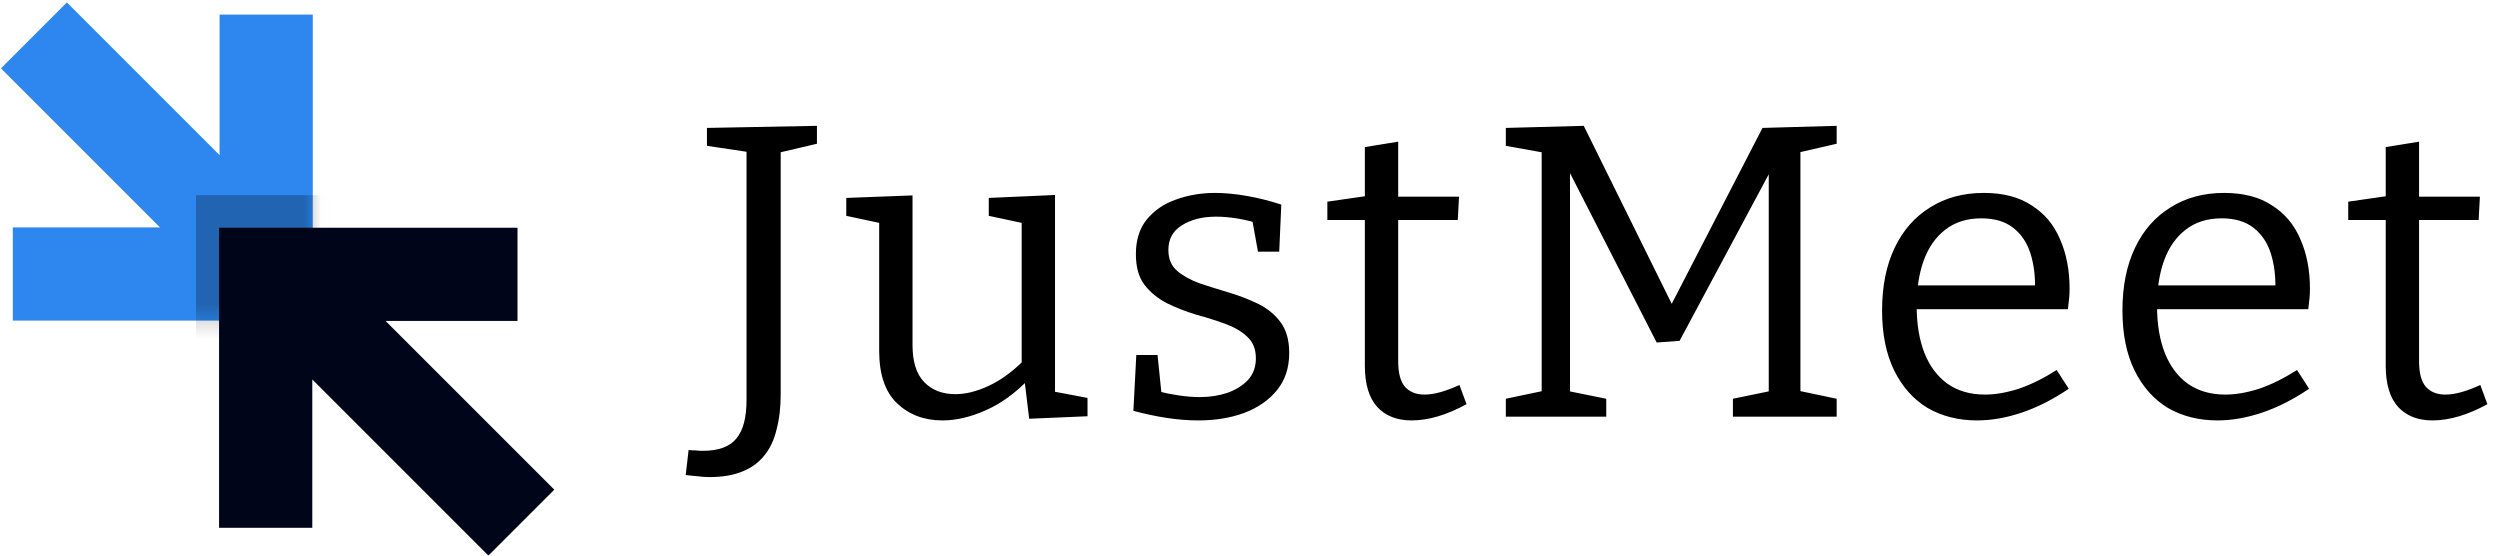 <svg width="144" height="32" viewBox="0 0 144 32" fill="none" xmlns="http://www.w3.org/2000/svg">
<g clip-path="url(#clip0_930_351)">
<path fill-rule="evenodd" clip-rule="evenodd" d="M18.016 14.339V18.031H17.928V18.468H0.737V13.099H9.216L0.055 3.938L3.852 0.141L12.647 8.936V0.84H18.016V14.305L18.033 14.322L18.016 14.339Z" fill="#2D87EF"/>
<mask id="mask0_930_351" style="mask-type:alpha" maskUnits="userSpaceOnUse" x="0" y="0" width="19" height="19">
<path fill-rule="evenodd" clip-rule="evenodd" d="M18.016 14.339V18.031H17.928V18.468H0.737V13.099H9.216L0.055 3.938L3.852 0.141L12.647 8.936V0.84H18.016V14.305L18.033 14.322L18.016 14.339Z" fill="#2B7AF5"/>
</mask>
<g mask="url(#mask0_930_351)">
<g opacity="0.26" filter="url(#filter0_f_930_351)">
<path d="M11.289 11.242H20.76V23.377H11.289V11.242Z" fill="black"/>
</g>
</g>
<path fill-rule="evenodd" clip-rule="evenodd" d="M17.988 21.858L28.131 32.001L31.928 28.204L22.21 18.487H29.808V13.117H12.617V18.487H12.618L12.618 30.403H17.988V21.858Z" fill="#010519"/>
</g>
<path d="M40.72 7.368L47.056 7.248V8.28L44.704 8.832L44.968 8.376V22.68C44.968 23.464 44.888 24.152 44.728 24.744C44.584 25.352 44.344 25.856 44.008 26.256C43.688 26.656 43.264 26.96 42.736 27.168C42.224 27.376 41.6 27.48 40.864 27.48C40.64 27.48 40.416 27.464 40.192 27.432C39.968 27.416 39.736 27.392 39.496 27.36L39.664 25.92C39.808 25.936 39.944 25.944 40.072 25.944C40.2 25.96 40.336 25.968 40.48 25.968C41.392 25.968 42.04 25.728 42.424 25.248C42.808 24.784 43 24.048 43 23.04V8.376L43.288 8.784L40.72 8.4V7.368ZM54.289 24.216C53.233 24.216 52.361 23.888 51.673 23.232C50.985 22.576 50.641 21.568 50.641 20.208V12.552L50.881 12.888L48.745 12.432V11.4L52.561 11.256V19.872C52.561 20.832 52.785 21.544 53.233 22.008C53.681 22.472 54.281 22.704 55.033 22.704C55.625 22.704 56.265 22.544 56.953 22.224C57.641 21.904 58.321 21.408 58.993 20.736L58.849 21.168V12.504L59.089 12.888L56.953 12.432V11.4L60.769 11.232V22.824L60.481 22.512L62.641 22.92V23.976L59.281 24.12L58.993 21.744L59.257 21.84C58.473 22.656 57.641 23.256 56.761 23.64C55.897 24.024 55.073 24.216 54.289 24.216ZM67.299 14.4C67.299 14.912 67.467 15.312 67.803 15.6C68.139 15.888 68.571 16.128 69.099 16.32C69.627 16.496 70.187 16.672 70.779 16.848C71.371 17.024 71.931 17.24 72.459 17.496C72.987 17.752 73.419 18.104 73.755 18.552C74.091 19 74.259 19.592 74.259 20.328C74.259 21.176 74.027 21.888 73.563 22.464C73.099 23.04 72.467 23.48 71.667 23.784C70.883 24.072 70.003 24.216 69.027 24.216C68.435 24.216 67.827 24.168 67.203 24.072C66.579 23.976 65.939 23.84 65.283 23.664L65.451 20.448H66.675L66.915 22.8L66.699 22.536C67.067 22.632 67.467 22.712 67.899 22.776C68.331 22.84 68.731 22.872 69.099 22.872C69.675 22.872 70.203 22.792 70.683 22.632C71.179 22.456 71.579 22.208 71.883 21.888C72.187 21.552 72.339 21.136 72.339 20.64C72.339 20.112 72.171 19.696 71.835 19.392C71.515 19.088 71.091 18.84 70.563 18.648C70.035 18.456 69.475 18.28 68.883 18.12C68.307 17.944 67.755 17.728 67.227 17.472C66.699 17.2 66.267 16.848 65.931 16.416C65.595 15.984 65.427 15.392 65.427 14.64C65.427 13.824 65.635 13.16 66.051 12.648C66.483 12.12 67.043 11.736 67.731 11.496C68.435 11.24 69.187 11.112 69.987 11.112C70.531 11.112 71.131 11.168 71.787 11.28C72.443 11.392 73.115 11.56 73.803 11.784L73.683 14.496H72.459L72.099 12.504L72.387 12.84C71.555 12.6 70.771 12.48 70.035 12.48C69.251 12.48 68.595 12.648 68.067 12.984C67.555 13.304 67.299 13.776 67.299 14.4ZM81.304 24.216C80.472 24.216 79.816 23.96 79.336 23.448C78.856 22.92 78.616 22.128 78.616 21.072V12.36L78.928 12.672H76.456V11.616L78.952 11.256L78.616 11.64V8.472L80.536 8.16V11.64L80.272 11.328H84.04L83.968 12.672H80.272L80.536 12.36V20.808C80.536 21.48 80.664 21.968 80.92 22.272C81.192 22.576 81.568 22.728 82.048 22.728C82.336 22.728 82.648 22.68 82.984 22.584C83.32 22.488 83.68 22.352 84.064 22.176L84.472 23.28C83.336 23.904 82.28 24.216 81.304 24.216ZM105.792 8.28L103.392 8.832L103.704 8.304V22.896L103.392 22.464L105.792 22.968V24H99.816V22.968L102.264 22.464L101.88 22.896V9.432L102.192 9.456L96.744 19.632L95.424 19.728L90.144 9.408L90.432 9.384V22.896L90.144 22.488L92.52 22.968V24H86.736V22.968L89.136 22.464L88.8 22.896V8.304L89.136 8.832L86.736 8.4V7.368L91.224 7.248L96.432 17.784H96.144L101.52 7.368L105.792 7.248V8.28ZM113.88 24.216C112.808 24.216 111.856 23.976 111.024 23.496C110.208 23 109.568 22.28 109.104 21.336C108.64 20.392 108.408 19.24 108.408 17.88C108.408 16.488 108.648 15.288 109.128 14.28C109.608 13.272 110.288 12.496 111.168 11.952C112.048 11.392 113.08 11.112 114.264 11.112C115.384 11.112 116.304 11.352 117.024 11.832C117.76 12.296 118.304 12.944 118.656 13.776C119.024 14.608 119.208 15.56 119.208 16.632C119.208 16.808 119.2 16.984 119.184 17.16C119.168 17.336 119.144 17.552 119.112 17.808H109.872V16.44H117.432L117.216 16.584C117.232 15.864 117.144 15.2 116.952 14.592C116.76 13.984 116.432 13.496 115.968 13.128C115.504 12.76 114.888 12.576 114.12 12.576C113.304 12.576 112.616 12.792 112.056 13.224C111.496 13.656 111.08 14.248 110.808 15C110.536 15.752 110.4 16.624 110.4 17.616C110.4 18.672 110.552 19.584 110.856 20.352C111.16 21.104 111.6 21.688 112.176 22.104C112.768 22.52 113.488 22.728 114.336 22.728C114.928 22.728 115.576 22.616 116.28 22.392C116.984 22.152 117.712 21.792 118.464 21.312L119.16 22.392C118.264 23 117.368 23.456 116.472 23.76C115.576 24.064 114.712 24.216 113.88 24.216ZM127.725 24.216C126.653 24.216 125.701 23.976 124.869 23.496C124.053 23 123.413 22.28 122.949 21.336C122.485 20.392 122.253 19.24 122.253 17.88C122.253 16.488 122.493 15.288 122.973 14.28C123.453 13.272 124.133 12.496 125.013 11.952C125.893 11.392 126.925 11.112 128.109 11.112C129.229 11.112 130.149 11.352 130.869 11.832C131.605 12.296 132.149 12.944 132.501 13.776C132.869 14.608 133.053 15.56 133.053 16.632C133.053 16.808 133.045 16.984 133.029 17.16C133.013 17.336 132.989 17.552 132.957 17.808H123.717V16.44H131.277L131.061 16.584C131.077 15.864 130.989 15.2 130.797 14.592C130.605 13.984 130.277 13.496 129.813 13.128C129.349 12.76 128.733 12.576 127.965 12.576C127.149 12.576 126.461 12.792 125.901 13.224C125.341 13.656 124.925 14.248 124.653 15C124.381 15.752 124.245 16.624 124.245 17.616C124.245 18.672 124.397 19.584 124.701 20.352C125.005 21.104 125.445 21.688 126.021 22.104C126.613 22.52 127.333 22.728 128.181 22.728C128.773 22.728 129.421 22.616 130.125 22.392C130.829 22.152 131.557 21.792 132.309 21.312L133.005 22.392C132.109 23 131.213 23.456 130.317 23.76C129.421 24.064 128.557 24.216 127.725 24.216ZM140.106 24.216C139.274 24.216 138.618 23.96 138.138 23.448C137.658 22.92 137.418 22.128 137.418 21.072V12.36L137.73 12.672H135.258V11.616L137.754 11.256L137.418 11.64V8.472L139.338 8.16V11.64L139.074 11.328H142.842L142.77 12.672H139.074L139.338 12.36V20.808C139.338 21.48 139.466 21.968 139.722 22.272C139.994 22.576 140.37 22.728 140.85 22.728C141.138 22.728 141.45 22.68 141.786 22.584C142.122 22.488 142.482 22.352 142.866 22.176L143.274 23.28C142.138 23.904 141.082 24.216 140.106 24.216Z" fill="black"/>
<defs>
<filter id="filter0_f_930_351" x="4.817" y="4.77" width="22.415" height="25.08" filterUnits="userSpaceOnUse" color-interpolation-filters="sRGB">
<feFlood flood-opacity="0" result="BackgroundImageFix"/>
<feBlend mode="normal" in="SourceGraphic" in2="BackgroundImageFix" result="shape"/>
<feGaussianBlur stdDeviation="3.236" result="effect1_foregroundBlur_930_351"/>
</filter>
<clipPath id="clip0_930_351">
<rect width="32" height="32" fill="white"/>
</clipPath>
</defs>
</svg>
